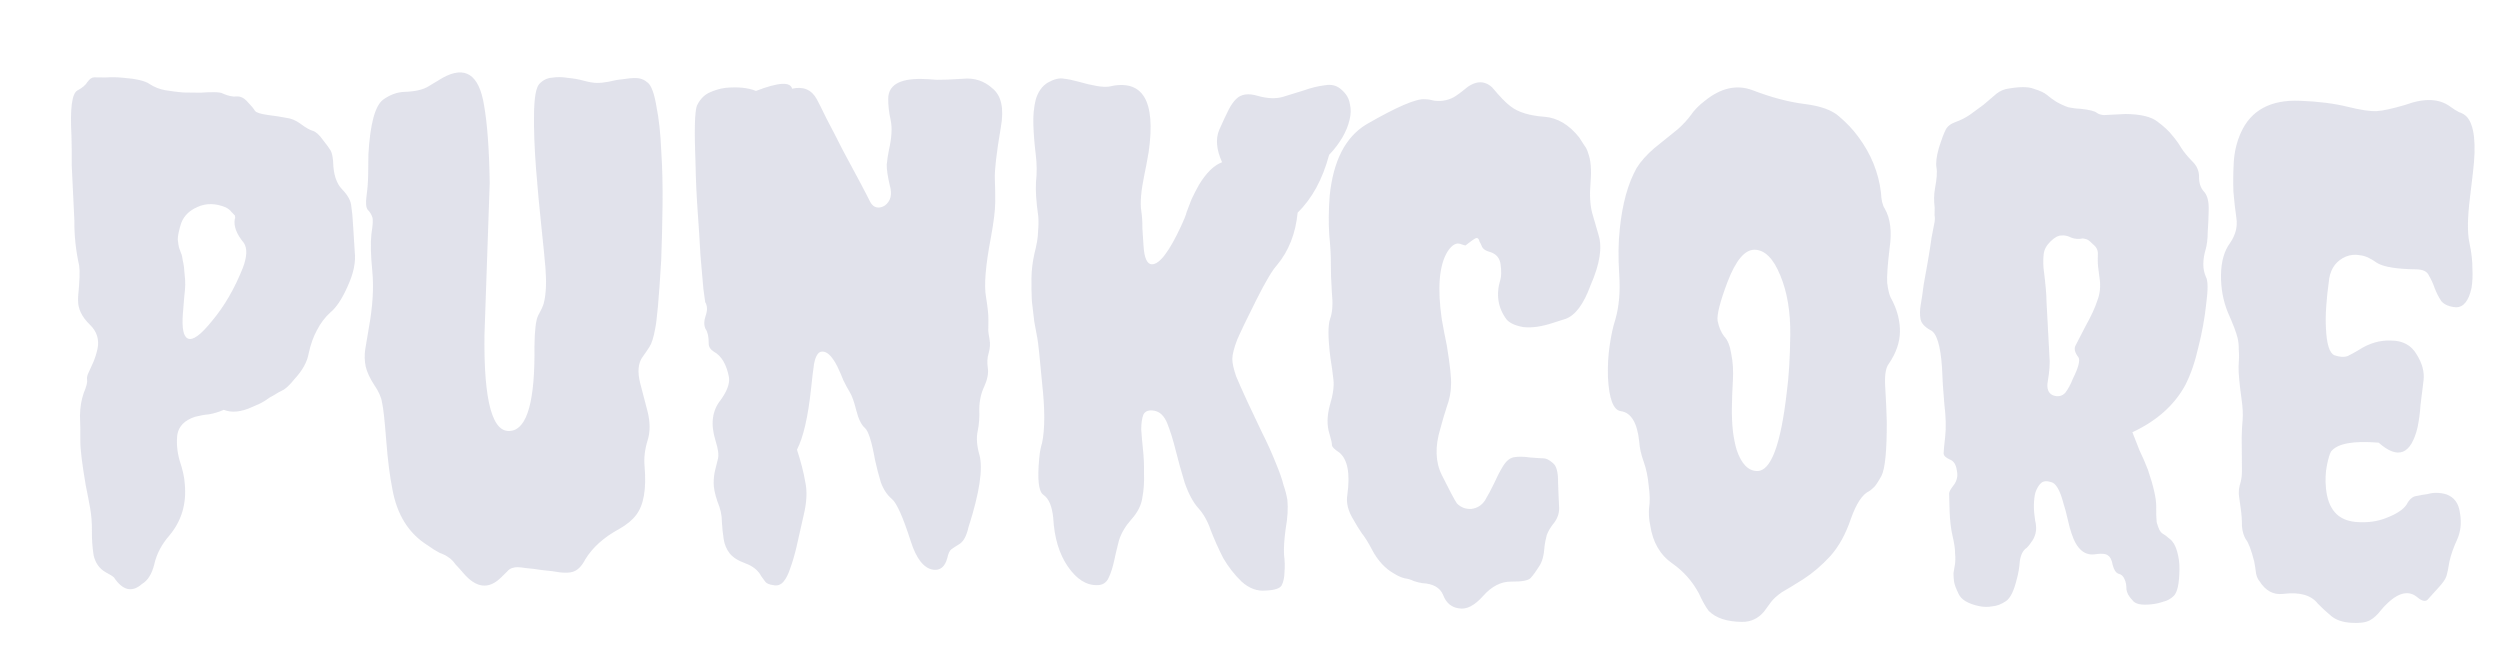 <svg width="263" height="69" viewBox="0 0 263 69" fill="none" xmlns="http://www.w3.org/2000/svg">
<g filter="url(#filter0_d)">
<path d="M1.825 17.228L1.546 11.388C1.559 10.404 1.548 9.349 1.516 8.223C1.363 5.409 1.57 3.841 2.137 3.52C2.656 3.245 3.011 2.945 3.203 2.619C3.441 2.294 3.677 2.133 3.912 2.136C4.193 2.139 4.591 2.144 5.107 2.151C5.67 2.111 6.256 2.118 6.865 2.172C8.317 2.284 9.275 2.507 9.739 2.841C10.251 3.176 10.811 3.394 11.419 3.495C12.027 3.596 12.636 3.674 13.244 3.729C13.9 3.737 14.51 3.744 15.072 3.751C15.635 3.711 16.128 3.694 16.55 3.699C17.018 3.705 17.322 3.756 17.462 3.851C18.021 4.093 18.489 4.192 18.864 4.15C19.287 4.109 19.683 4.301 20.053 4.727C20.423 5.107 20.677 5.415 20.815 5.651C20.953 5.84 21.396 5.987 22.145 6.09C22.941 6.193 23.596 6.295 24.11 6.395C24.625 6.449 25.138 6.666 25.649 7.047C26.16 7.429 26.579 7.668 26.906 7.766C27.233 7.864 27.581 8.173 27.949 8.693C28.365 9.214 28.641 9.593 28.779 9.829C28.917 10.065 29.005 10.464 29.045 11.027C29.076 12.34 29.392 13.305 29.994 13.922C30.595 14.539 30.916 15.129 30.956 15.692C31.043 16.256 31.105 16.913 31.142 17.663C31.18 18.414 31.239 19.352 31.318 20.478C31.446 21.558 31.196 22.774 30.57 24.126C29.991 25.431 29.394 26.338 28.778 26.846C28.209 27.354 27.733 27.981 27.348 28.726C26.964 29.425 26.673 30.242 26.474 31.177C26.322 32.066 25.819 32.973 24.963 33.9C24.439 34.55 24.013 34.943 23.683 35.08C23.4 35.217 23.117 35.377 22.833 35.561C22.55 35.699 22.219 35.905 21.841 36.182C21.463 36.412 21.038 36.617 20.567 36.799C19.389 37.347 18.38 37.451 17.54 37.113C17.021 37.341 16.504 37.498 15.987 37.586C15.518 37.627 15.024 37.714 14.507 37.849C13.424 38.21 12.807 38.835 12.655 39.724C12.551 40.613 12.633 41.529 12.902 42.469C13.219 43.411 13.396 44.21 13.435 44.867C13.643 46.979 13.105 48.801 11.82 50.332C11.012 51.259 10.483 52.261 10.236 53.336C9.989 54.364 9.558 55.062 8.944 55.429C7.901 56.354 6.919 56.13 5.999 54.76C5.86 54.617 5.558 54.426 5.092 54.186C4.44 53.803 4.026 53.211 3.848 52.412C3.718 51.567 3.658 50.722 3.669 49.879C3.679 49.035 3.619 48.237 3.488 47.486C3.356 46.734 3.202 45.935 3.025 45.089C2.632 42.787 2.441 41.214 2.451 40.37C2.462 39.527 2.449 38.659 2.413 37.768C2.424 36.878 2.552 36.082 2.795 35.382C3.085 34.683 3.208 34.215 3.164 33.98C3.12 33.745 3.17 33.488 3.314 33.209C3.459 32.882 3.627 32.51 3.82 32.09C4.013 31.624 4.16 31.157 4.259 30.689C4.459 29.707 4.188 28.86 3.447 28.148C2.614 27.34 2.202 26.491 2.213 25.601L2.219 25.179C2.379 23.587 2.416 22.509 2.329 21.946C1.974 20.347 1.806 18.775 1.825 17.228ZM13.034 20.602C13.126 20.791 13.192 21.073 13.235 21.449C13.324 21.778 13.388 22.271 13.427 22.928C13.513 23.585 13.504 24.288 13.401 25.037C13.345 25.739 13.29 26.395 13.236 27.004C13.123 28.549 13.299 29.419 13.766 29.612C14.278 29.853 15.13 29.231 16.32 27.745C17.605 26.214 18.683 24.353 19.554 22.16C19.991 20.994 20.025 20.127 19.657 19.56C18.872 18.612 18.554 17.765 18.704 17.016C18.752 16.97 18.753 16.853 18.709 16.665C18.616 16.57 18.5 16.451 18.361 16.309C18.223 16.12 18.014 15.953 17.735 15.809C16.662 15.374 15.678 15.361 14.782 15.772C13.934 16.137 13.364 16.692 13.074 17.438C12.83 18.186 12.705 18.77 12.7 19.192C12.742 19.567 12.786 19.849 12.83 20.037C12.875 20.178 12.943 20.367 13.034 20.602ZM45.517 13.272L44.966 29.227C44.878 36.305 45.821 39.668 47.794 39.318C49.485 39.058 50.295 36.091 50.225 30.418C50.246 28.73 50.377 27.654 50.617 27.188C50.905 26.676 51.098 26.256 51.196 25.929C51.441 24.995 51.504 23.753 51.383 22.205C51.301 21.219 51.155 19.741 50.946 17.769C50.736 15.798 50.55 13.78 50.388 11.715C50.227 9.604 50.157 7.704 50.178 6.017C50.199 4.329 50.376 3.277 50.709 2.859C51.09 2.442 51.538 2.213 52.054 2.173C52.617 2.086 53.18 2.093 53.741 2.194C54.35 2.248 54.911 2.349 55.425 2.496C55.986 2.643 56.43 2.719 56.758 2.723C57.133 2.728 57.556 2.686 58.026 2.599C58.543 2.464 59.036 2.377 59.505 2.336C60.022 2.248 60.492 2.207 60.913 2.213C61.382 2.218 61.802 2.388 62.173 2.721C62.544 3.053 62.838 3.877 63.056 5.193C63.321 6.509 63.489 8.058 63.561 9.84C63.679 11.623 63.726 13.545 63.7 15.608C63.675 17.623 63.627 19.545 63.558 21.372C63.32 25.401 63.102 27.836 62.904 28.677C62.753 29.519 62.558 30.126 62.319 30.498C62.08 30.87 61.841 31.219 61.603 31.544C61.126 32.194 61.044 33.131 61.357 34.353C61.67 35.576 61.916 36.517 62.095 37.175C62.409 38.351 62.419 39.406 62.126 40.34C61.833 41.274 61.728 42.187 61.811 43.078C62.016 45.472 61.713 47.179 60.903 48.2C60.522 48.711 59.93 49.196 59.127 49.655C57.523 50.526 56.337 51.589 55.572 52.845C55.187 53.591 54.736 54.03 54.219 54.164C53.937 54.255 53.515 54.273 52.953 54.219C52.391 54.118 51.783 54.041 51.127 53.985C50.472 53.883 49.84 53.805 49.232 53.751C48.624 53.65 48.202 53.644 47.966 53.735C47.731 53.779 47.519 53.917 47.328 54.149C47.138 54.334 46.925 54.542 46.688 54.774C45.406 56.024 44.096 55.867 42.756 54.303C42.478 53.971 42.201 53.663 41.923 53.379C41.693 53.048 41.462 52.81 41.229 52.667C40.997 52.476 40.671 52.308 40.251 52.162C39.878 51.97 39.459 51.707 38.995 51.373C36.995 50.13 35.754 48.145 35.272 45.42C35.007 44.104 34.794 42.414 34.632 40.349C34.471 38.238 34.323 36.9 34.19 36.336C34.103 35.772 33.829 35.159 33.369 34.497C32.909 33.788 32.612 33.152 32.478 32.587C32.345 31.976 32.33 31.343 32.432 30.688C32.533 30.033 32.66 29.285 32.811 28.443C33.214 26.198 33.332 24.23 33.166 22.541C32.999 20.851 32.969 19.538 33.074 18.602C33.227 17.666 33.257 17.08 33.167 16.845C33.076 16.562 32.916 16.303 32.684 16.065C32.499 15.829 32.459 15.336 32.562 14.587C32.665 13.838 32.721 13.112 32.73 12.409C32.738 11.706 32.747 10.98 32.757 10.23C32.937 7.044 33.453 5.129 34.305 4.483C35.014 3.976 35.745 3.704 36.495 3.667C37.667 3.634 38.537 3.434 39.104 3.066C39.718 2.699 40.214 2.4 40.592 2.171C42.952 0.887 44.393 1.843 44.916 5.037C45.267 7.01 45.467 9.755 45.517 13.272ZM73.528 3.565C75.884 2.657 77.15 2.579 77.329 3.331C78.504 3.065 79.367 3.427 79.917 4.418C80.1 4.749 80.443 5.433 80.946 6.47C81.496 7.508 82.068 8.617 82.662 9.797C83.304 10.976 83.9 12.085 84.449 13.124C84.999 14.162 85.365 14.87 85.548 15.247C85.731 15.577 85.963 15.768 86.244 15.818C86.525 15.868 86.807 15.802 87.09 15.618C87.706 15.157 87.878 14.456 87.609 13.515C87.386 12.574 87.278 11.846 87.284 11.331C87.338 10.769 87.415 10.254 87.515 9.787C87.812 8.478 87.872 7.424 87.695 6.625C87.517 5.825 87.433 5.074 87.441 4.371C87.459 2.965 88.616 2.276 90.913 2.305C91.381 2.311 91.92 2.341 92.529 2.395C93.138 2.403 94.053 2.367 95.273 2.289C96.493 2.163 97.543 2.505 98.424 3.313C99.352 4.074 99.64 5.437 99.287 7.402C98.832 10.068 98.622 11.87 98.657 12.808C98.693 13.7 98.706 14.543 98.696 15.34C98.686 16.184 98.53 17.424 98.228 19.061C97.676 21.961 97.51 24.022 97.729 25.243C97.903 26.323 97.987 27.122 97.981 27.637L97.967 28.762C97.965 28.903 98.008 29.208 98.096 29.678C98.184 30.148 98.154 30.64 98.007 31.153C97.861 31.62 97.831 32.136 97.918 32.699C98.004 33.263 97.879 33.917 97.542 34.663C97.205 35.362 97.031 36.157 97.02 37.048C97.056 37.892 96.999 38.665 96.85 39.366C96.701 40.067 96.761 40.889 97.03 41.83C97.434 43.288 97.051 45.838 95.88 49.48C95.682 50.368 95.37 50.95 94.945 51.226C94.567 51.456 94.283 51.64 94.094 51.778C93.905 51.916 93.76 52.219 93.661 52.687C93.415 53.621 92.917 54.037 92.168 53.934C91.186 53.781 90.401 52.787 89.815 50.951C89.002 48.41 88.341 46.925 87.831 46.496C87.321 46.068 86.93 45.477 86.658 44.724C86.433 43.971 86.231 43.195 86.054 42.396C85.703 40.423 85.342 39.293 84.971 39.007C84.6 38.674 84.303 38.061 84.08 37.168C83.856 36.274 83.63 35.639 83.4 35.261C83.171 34.883 82.941 34.458 82.713 33.986C82.531 33.516 82.326 33.044 82.098 32.572C81.503 31.393 80.923 30.87 80.359 31.004C80.03 31.093 79.79 31.512 79.64 32.261C79.538 32.962 79.433 33.828 79.327 34.858C79.008 37.855 78.513 40.005 77.84 41.309C78.247 42.533 78.537 43.662 78.712 44.695C78.934 45.683 78.872 46.877 78.527 48.279C78.229 49.635 77.981 50.734 77.783 51.575C77.585 52.416 77.364 53.164 77.122 53.817C76.927 54.424 76.686 54.89 76.401 55.214C76.116 55.539 75.763 55.652 75.342 55.553C74.921 55.501 74.641 55.38 74.503 55.191C74.365 55.001 74.226 54.812 74.088 54.623C73.768 54.01 73.211 53.557 72.417 53.266C71.624 52.975 71.066 52.616 70.743 52.191C70.42 51.764 70.216 51.27 70.129 50.706C70.042 50.142 69.979 49.532 69.941 48.876C69.949 48.219 69.793 47.514 69.475 46.76C69.203 45.96 69.071 45.302 69.077 44.786C69.084 44.271 69.136 43.826 69.235 43.452C69.334 43.032 69.432 42.634 69.531 42.261C69.63 41.84 69.544 41.206 69.273 40.359C68.732 38.617 68.914 37.19 69.819 36.076C70.487 35.147 70.778 34.354 70.692 33.696C70.428 32.333 69.9 31.436 69.108 31.004C68.736 30.765 68.552 30.482 68.556 30.154C68.565 29.451 68.454 28.934 68.224 28.603C68.041 28.225 68.047 27.757 68.242 27.196C68.436 26.636 68.418 26.167 68.189 25.789C68.189 25.742 68.125 25.273 67.995 24.381C67.913 23.442 67.811 22.269 67.688 20.861C67.612 19.407 67.514 17.858 67.394 16.216C67.274 14.527 67.201 12.909 67.173 11.362C67.03 7.797 67.079 5.712 67.321 5.105C67.61 4.499 68.014 4.059 68.533 3.784C69.099 3.51 69.687 3.33 70.298 3.244C71.612 3.119 72.689 3.227 73.528 3.565ZM126.179 25.527C125.218 27.437 124.544 28.835 124.158 29.721C123.819 30.608 123.646 31.285 123.64 31.754C123.635 32.176 123.768 32.787 124.04 33.587C124.358 34.341 124.746 35.213 125.202 36.203C125.659 37.147 126.162 38.208 126.71 39.386C127.304 40.566 127.806 41.674 128.215 42.71C128.625 43.7 128.896 44.477 129.03 45.041C129.211 45.559 129.345 46.076 129.433 46.593C129.515 47.484 129.456 48.492 129.254 49.614C129.1 50.737 129.042 51.651 129.08 52.354C129.165 53.012 129.181 53.621 129.127 54.183C129.12 54.746 129.021 55.213 128.828 55.586C128.637 55.912 128.072 56.092 127.134 56.127C126.242 56.21 125.402 55.895 124.614 55.182C123.873 54.469 123.227 53.641 122.676 52.697C122.173 51.706 121.74 50.739 121.377 49.797C121.06 48.856 120.624 48.077 120.07 47.461C119.515 46.844 119.034 45.947 118.626 44.77C118.266 43.594 117.952 42.465 117.684 41.383C117.416 40.302 117.123 39.361 116.805 38.56C116.487 37.759 116.024 37.308 115.416 37.206C114.854 37.106 114.478 37.242 114.285 37.614C114.14 37.987 114.063 38.502 114.055 39.158C114.095 39.768 114.156 40.472 114.24 41.27C114.324 42.021 114.361 42.866 114.349 43.803C114.385 44.694 114.327 45.537 114.177 46.332C114.073 47.128 113.689 47.897 113.023 48.639C112.405 49.334 111.974 50.055 111.73 50.802C111.534 51.55 111.361 52.274 111.211 52.976C111.062 53.677 110.867 54.284 110.626 54.797C110.385 55.309 109.984 55.562 109.421 55.555C108.296 55.588 107.272 54.942 106.351 53.618C105.43 52.294 104.912 50.577 104.798 48.466C104.673 47.245 104.331 46.444 103.773 46.062C103.262 45.728 103.114 44.437 103.329 42.189C103.384 41.58 103.484 41.043 103.631 40.576C103.93 39.126 103.932 37.063 103.637 34.388C103.39 31.666 103.222 30.07 103.134 29.6C103.047 29.083 102.937 28.496 102.805 27.838C102.72 27.134 102.635 26.406 102.551 25.655C102.514 24.857 102.5 24.06 102.51 23.264C102.521 22.42 102.625 21.554 102.824 20.666C103.07 19.731 103.197 18.959 103.204 18.35C103.259 17.741 103.265 17.202 103.224 16.733C103.009 15.23 102.93 14.034 102.988 13.144C103.093 12.207 103.082 11.223 102.954 10.19C102.826 9.157 102.745 8.148 102.711 7.163C102.676 6.178 102.757 5.289 102.955 4.494C103.2 3.653 103.629 3.049 104.243 2.682C104.904 2.315 105.468 2.181 105.936 2.281C106.404 2.334 106.895 2.434 107.409 2.581C108.95 3.022 110.026 3.199 110.637 3.113C114.21 2.267 115.611 4.558 114.84 9.986C114.689 10.875 114.538 11.67 114.389 12.371C114.04 14.055 113.93 15.319 114.06 16.165C114.147 16.728 114.186 17.338 114.178 17.994C114.217 18.651 114.256 19.261 114.296 19.824C114.373 21.138 114.67 21.798 115.186 21.804C115.982 21.814 117.007 20.467 118.26 17.764C118.548 17.158 118.742 16.668 118.84 16.294C118.986 15.921 119.155 15.478 119.349 14.965C119.59 14.452 119.854 13.94 120.142 13.428C120.907 12.171 121.714 11.384 122.562 11.067C121.969 9.747 121.866 8.621 122.252 7.688C122.687 6.709 123.024 5.986 123.264 5.52C123.504 5.055 123.767 4.683 124.051 4.405C124.573 3.896 125.325 3.788 126.306 4.082C127.333 4.376 128.223 4.41 128.976 4.185C129.729 3.96 130.459 3.735 131.165 3.509C131.918 3.237 132.647 3.059 133.351 2.974C134.056 2.842 134.64 2.99 135.104 3.418C135.614 3.846 135.912 4.342 135.999 4.906C136.133 5.423 136.126 5.985 135.978 6.593C135.681 7.855 134.963 9.088 133.823 10.293C133.134 12.863 132.031 14.888 130.512 16.369C130.297 18.57 129.571 20.413 128.334 21.897C127.859 22.407 127.14 23.617 126.179 25.527ZM156.489 6.286C157.848 6.396 159.057 7.115 160.119 8.441C160.303 8.724 160.487 9.008 160.671 9.291C160.856 9.528 160.993 9.811 161.082 10.14C161.355 10.847 161.436 11.856 161.326 13.167C161.216 14.478 161.273 15.557 161.497 16.404C161.721 17.203 161.946 17.98 162.171 18.733C162.576 20.05 162.297 21.805 161.332 23.996C160.604 26.003 159.722 27.187 158.686 27.549L157.415 27.955C156.191 28.362 155.134 28.513 154.245 28.408C153.403 28.257 152.82 27.992 152.497 27.613C151.575 26.382 151.358 24.973 151.847 23.386C151.944 23.059 151.951 22.543 151.866 21.839C151.781 21.135 151.388 20.684 150.687 20.488C150.313 20.39 150.058 20.222 149.92 19.986C149.829 19.751 149.738 19.562 149.646 19.42C149.601 19.232 149.532 19.114 149.439 19.066C149.393 18.972 149.181 19.063 148.803 19.34C148.424 19.616 148.211 19.777 148.164 19.824C148.117 19.823 147.954 19.774 147.674 19.677C147.44 19.58 147.206 19.601 146.97 19.739C146.734 19.876 146.496 20.131 146.257 20.503C145.395 21.946 145.202 24.311 145.676 27.598C145.852 28.585 146.028 29.501 146.205 30.347C146.553 32.461 146.7 33.869 146.644 34.572C146.636 35.275 146.486 36.023 146.194 36.816C145.951 37.563 145.731 38.311 145.534 39.058C144.947 40.973 144.997 42.614 145.683 43.982C146.507 45.633 147.033 46.624 147.264 46.955C147.68 47.382 148.193 47.576 148.803 47.537C149.414 47.451 149.886 47.152 150.221 46.641C150.556 46.082 150.868 45.5 151.157 44.894C151.446 44.242 151.758 43.636 152.094 43.078C152.429 42.519 152.808 42.196 153.231 42.107C153.701 42.02 154.286 42.027 154.988 42.129C155.691 42.185 156.159 42.214 156.394 42.217C156.675 42.221 157.001 42.389 157.372 42.721C157.743 43.007 157.922 43.689 157.909 44.767C157.943 45.799 157.979 46.643 158.018 47.3C158.057 47.91 157.886 48.471 157.505 48.981C157.124 49.446 156.861 49.888 156.715 50.308C156.616 50.681 156.541 51.056 156.49 51.43C156.431 52.414 156.234 53.138 155.9 53.602C155.613 54.068 155.327 54.463 155.042 54.787C154.804 55.066 154.122 55.198 152.998 55.184C151.919 55.17 150.929 55.673 150.025 56.694C149.122 57.714 148.273 58.148 147.478 57.998C146.682 57.894 146.125 57.419 145.808 56.571C145.489 55.817 144.768 55.409 143.643 55.348C143.316 55.297 143.012 55.223 142.732 55.126C142.452 54.982 142.125 54.884 141.751 54.833C141.377 54.734 141.004 54.566 140.632 54.327C139.701 53.799 138.938 52.969 138.343 51.837C137.977 51.129 137.609 50.538 137.24 50.065C136.917 49.592 136.642 49.144 136.413 48.719C135.815 47.774 135.592 46.88 135.743 46.038C136.052 43.792 135.766 42.312 134.884 41.598C134.373 41.263 134.118 41.002 134.12 40.815C134.123 40.627 134.034 40.228 133.854 39.616C133.583 38.769 133.595 37.784 133.891 36.663C134.233 35.542 134.361 34.63 134.276 33.925C134.192 33.174 134.084 32.4 133.954 31.601C133.698 29.535 133.692 28.175 133.934 27.522C134.177 26.869 134.235 25.932 134.11 24.712C134.031 23.492 133.997 22.507 134.006 21.757C134.016 20.96 133.958 19.928 133.834 18.661C133.756 17.394 133.773 16.035 133.884 14.583C134.258 10.931 135.531 8.439 137.704 7.107C140.962 5.225 143.036 4.337 143.926 4.442C144.207 4.445 144.534 4.496 144.908 4.595C145.329 4.647 145.728 4.628 146.104 4.539C146.48 4.45 146.81 4.314 147.094 4.13C147.377 3.946 147.661 3.738 147.945 3.507C149.083 2.49 150.092 2.386 150.973 3.193C151.804 4.188 152.452 4.853 152.917 5.187C153.706 5.806 154.897 6.172 156.489 6.286ZM170.512 7.586C171.033 7.123 171.484 6.637 171.866 6.126C172.248 5.568 172.746 5.058 173.362 4.597C175.019 3.259 176.664 2.881 178.298 3.463C180.304 4.238 182.15 4.73 183.835 4.939C185.52 5.147 186.733 5.584 187.475 6.25C188.263 6.916 188.934 7.627 189.487 8.384C190.825 10.182 191.621 12.138 191.876 14.251C191.913 15.048 192.046 15.612 192.276 15.943C192.873 16.982 193.043 18.367 192.787 20.098C192.578 21.83 192.493 23.048 192.531 23.752C192.616 24.409 192.727 24.902 192.864 25.232C193.047 25.563 193.207 25.893 193.344 26.223C193.708 27.118 193.884 28.011 193.873 28.901C193.859 30.026 193.47 31.147 192.706 32.262C192.373 32.68 192.245 33.499 192.324 34.719C192.402 35.938 192.458 37.158 192.489 38.377C192.498 41.424 192.31 43.321 191.926 44.066C191.542 44.764 191.256 45.183 191.067 45.321C190.924 45.46 190.782 45.575 190.641 45.667C189.933 45.987 189.288 46.963 188.705 48.596C188.17 50.184 187.451 51.487 186.547 52.507C185.644 53.481 184.697 54.289 183.704 54.933C182.759 55.531 182.004 55.99 181.437 56.311C180.917 56.68 180.537 57.027 180.299 57.352C180.06 57.677 179.822 58.002 179.584 58.327C178.965 59.07 178.187 59.435 177.249 59.423C175.656 59.404 174.489 59.014 173.748 58.255C173.425 57.829 173.081 57.215 172.716 56.414C172.029 55.139 171.104 54.096 169.942 53.285C168.641 52.378 167.861 51.032 167.602 49.248C167.469 48.637 167.43 48.027 167.484 47.418C167.585 46.81 167.572 46.036 167.443 45.097C167.361 44.158 167.184 43.312 166.912 42.559C166.64 41.806 166.485 41.1 166.446 40.444C166.236 38.472 165.593 37.409 164.517 37.255C163.721 37.152 163.267 35.951 163.155 33.652C163.123 32.48 163.183 31.379 163.337 30.349C163.491 29.273 163.69 28.362 163.934 27.614C164.325 26.26 164.462 24.691 164.344 22.908C164.226 21.079 164.246 19.462 164.404 18.057C164.671 15.435 165.26 13.31 166.171 11.68C166.602 10.982 167.22 10.287 168.025 9.594C168.878 8.901 169.707 8.232 170.512 7.586ZM174.691 27.748C174.823 28.406 175.051 28.948 175.373 29.374C175.744 29.754 175.994 30.366 176.124 31.212C176.301 32.058 176.36 32.996 176.3 34.027C176.241 35.011 176.205 35.971 176.194 36.908C176.183 37.799 176.219 38.62 176.304 39.371C176.389 40.075 176.521 40.733 176.701 41.345C177.199 42.804 177.916 43.54 178.853 43.552C180.306 43.57 181.349 40.77 181.982 35.152C182.188 33.608 182.307 31.64 182.336 29.25C182.367 26.813 182.018 24.722 181.289 22.979C180.562 21.188 179.659 20.286 178.581 20.273C177.55 20.26 176.598 21.397 175.726 23.683C174.95 25.736 174.605 27.091 174.691 27.748ZM215.368 6.105L217.619 5.992C219.213 6.012 220.334 6.284 220.984 6.808C221.681 7.332 222.191 7.807 222.513 8.233C222.883 8.66 223.206 9.109 223.481 9.581C223.757 10.007 224.127 10.457 224.589 10.931C225.099 11.406 225.35 11.972 225.342 12.628C225.334 13.237 225.492 13.732 225.816 14.111C226.186 14.49 226.366 15.102 226.355 15.946C226.345 16.789 226.311 17.609 226.254 18.405C226.245 19.155 226.167 19.787 226.02 20.301C225.873 20.768 225.797 21.259 225.79 21.775C225.785 22.244 225.873 22.69 226.055 23.114C226.285 23.492 226.296 24.453 226.089 25.998C225.93 27.496 225.653 29.016 225.259 30.558C224.912 32.101 224.45 33.431 223.873 34.549C222.722 36.644 220.874 38.285 218.327 39.472C218.555 40.038 218.805 40.674 219.077 41.38C219.397 42.041 219.693 42.724 219.966 43.431C220.553 45.172 220.842 46.442 220.832 47.239C220.823 47.989 220.839 48.551 220.882 48.927C220.971 49.256 221.062 49.515 221.153 49.704C221.245 49.892 221.36 50.035 221.5 50.13C221.686 50.226 221.941 50.417 222.266 50.702C222.591 50.941 222.844 51.365 223.024 51.977C223.203 52.589 223.289 53.223 223.281 53.879C223.262 55.379 223.063 56.314 222.684 56.684C222.351 57.008 221.974 57.215 221.551 57.303C221.174 57.439 220.775 57.528 220.352 57.569C219.272 57.697 218.594 57.547 218.318 57.122C217.948 56.742 217.742 56.365 217.7 55.989C217.705 55.568 217.639 55.215 217.502 54.932C217.365 54.602 217.157 54.412 216.876 54.362C216.596 54.264 216.389 53.957 216.255 53.44C216.167 52.923 216.007 52.593 215.775 52.45C215.59 52.26 215.168 52.208 214.511 52.293C213.336 52.513 212.478 51.799 211.936 50.151C211.8 49.775 211.666 49.281 211.533 48.67C211.4 48.059 211.243 47.471 211.062 46.906C210.704 45.542 210.268 44.81 209.754 44.71C209.287 44.563 208.935 44.606 208.697 44.837C208.46 45.069 208.268 45.395 208.123 45.815C208.024 46.188 207.972 46.633 207.965 47.149C207.959 47.617 208 48.134 208.087 48.697C208.22 49.261 208.238 49.73 208.139 50.104C208.041 50.478 207.897 50.781 207.706 51.013C207.563 51.246 207.396 51.454 207.206 51.64C206.828 51.869 206.588 52.335 206.486 53.037C206.43 53.739 206.329 54.348 206.182 54.861C205.885 56.123 205.5 56.916 205.027 57.238C204.554 57.56 204.083 57.742 203.614 57.783C203.144 57.871 202.675 57.865 202.208 57.765C201.039 57.516 200.318 57.086 200.044 56.473C199.77 55.907 199.611 55.483 199.567 55.201C199.525 54.872 199.505 54.567 199.509 54.286C199.559 54.005 199.61 53.701 199.661 53.374C199.712 53.046 199.716 52.671 199.675 52.249C199.68 51.78 199.594 51.17 199.416 50.417C199.238 49.665 199.132 48.773 199.098 47.741L199.05 45.913C199.053 45.725 199.22 45.422 199.554 45.005C199.888 44.54 199.988 44.026 199.854 43.462C199.768 42.851 199.515 42.473 199.095 42.327C198.675 42.134 198.467 41.921 198.47 41.686C198.473 41.452 198.527 40.867 198.633 39.93C198.738 38.994 198.706 37.822 198.536 36.413C198.413 35.005 198.334 33.762 198.301 32.684C198.143 30.338 197.737 29.02 197.084 28.73C196.479 28.395 196.132 28.015 196.044 27.593C195.956 27.123 195.962 26.607 196.063 26.046C196.164 25.484 196.266 24.782 196.371 23.94C196.522 23.098 196.673 22.256 196.824 21.414C196.976 20.525 197.103 19.707 197.206 18.958C197.356 18.21 197.456 17.695 197.507 17.415C197.557 17.134 197.56 16.876 197.516 16.641C197.52 16.36 197.523 16.102 197.526 15.868C197.441 15.117 197.45 14.46 197.55 13.899C197.751 12.823 197.807 12.074 197.719 11.651C197.631 11.181 197.71 10.502 197.955 9.615C198.248 8.681 198.491 8.028 198.683 7.655C198.875 7.282 199.23 7.006 199.748 6.824C200.266 6.643 200.761 6.392 201.234 6.07C201.754 5.701 202.227 5.355 202.653 5.032C203.08 4.663 203.459 4.339 203.791 4.062C204.123 3.738 204.524 3.509 204.994 3.374C206.357 3.11 207.342 3.098 207.948 3.34C208.602 3.536 209.068 3.753 209.347 3.991C209.625 4.229 209.95 4.467 210.322 4.706C210.741 4.946 211.161 5.138 211.581 5.284C212.048 5.384 212.469 5.436 212.844 5.441C213.828 5.547 214.412 5.694 214.597 5.884C214.829 6.028 215.086 6.101 215.368 6.105ZM209.288 25.648L209.63 32.051C209.625 32.473 209.596 32.895 209.544 33.316C209.492 33.69 209.441 34.041 209.39 34.369C209.335 35.071 209.587 35.496 210.148 35.644C210.615 35.743 210.992 35.631 211.277 35.306C211.563 34.935 211.827 34.446 212.069 33.839C212.646 32.675 212.843 31.927 212.659 31.597C212.29 31.123 212.178 30.723 212.323 30.397C212.515 30.024 212.875 29.326 213.404 28.301C213.979 27.277 214.388 26.391 214.632 25.644C214.923 24.898 215.003 24.102 214.873 23.256C214.743 22.364 214.68 21.754 214.685 21.426L214.694 20.652C214.699 20.277 214.515 19.947 214.144 19.661C213.82 19.329 213.588 19.162 213.447 19.16C213.307 19.111 213.19 19.087 213.096 19.085C212.673 19.174 212.275 19.145 211.902 19C211.529 18.808 211.179 18.733 210.85 18.776C210.522 18.772 210.144 18.978 209.717 19.395C209.29 19.811 209.05 20.254 208.998 20.722C208.945 21.143 208.939 21.635 208.979 22.198C209.193 23.889 209.295 25.038 209.288 25.648ZM229.853 43.624L229.827 40.038C229.835 39.381 229.866 38.772 229.92 38.21C229.975 37.602 229.937 36.851 229.808 35.959C229.592 34.409 229.489 33.283 229.498 32.58C229.554 31.83 229.562 31.244 229.52 30.822C229.526 30.353 229.484 29.931 229.395 29.555C229.261 28.991 228.921 28.096 228.374 26.87C227.873 25.645 227.632 24.329 227.649 22.923C227.667 21.517 227.986 20.396 228.605 19.56C229.178 18.723 229.4 17.859 229.271 16.966C229.141 16.074 229.036 15.135 228.954 14.15C228.92 13.118 228.933 12.087 228.993 11.056C229.053 9.979 229.3 8.95 229.734 7.971C230.795 5.594 232.872 4.471 235.964 4.603C237.885 4.674 239.547 4.882 240.949 5.228C242.351 5.574 243.38 5.727 244.037 5.688C244.694 5.65 245.705 5.428 247.069 5.023C249.047 4.298 250.617 4.364 251.778 5.222C252.103 5.461 252.405 5.652 252.685 5.796C253.012 5.894 253.291 6.061 253.522 6.299C254.308 7.199 254.518 9.147 254.153 12.143C254.048 13.032 253.943 13.922 253.838 14.811C253.578 16.917 253.558 18.488 253.78 19.522C254.001 20.556 254.107 21.471 254.097 22.268C254.135 23.019 254.103 23.698 254.001 24.306C253.703 25.662 253.156 26.335 252.359 26.325C251.656 26.269 251.143 26.052 250.82 25.673C250.544 25.247 250.315 24.799 250.134 24.328C249.953 23.81 249.747 23.362 249.517 22.985C249.335 22.56 248.893 22.344 248.19 22.335C246.127 22.309 244.747 22.081 244.049 21.651C243.399 21.174 242.816 20.909 242.301 20.855C241.787 20.755 241.294 20.796 240.823 20.978C239.834 21.387 239.238 22.153 239.036 23.276C238.882 24.399 238.776 25.382 238.718 26.225C238.661 27.068 238.651 27.842 238.69 28.545C238.763 30.187 239.056 31.128 239.569 31.369C240.129 31.564 240.597 31.593 240.974 31.457C241.351 31.274 241.729 31.068 242.107 30.838C243.241 30.102 244.394 29.765 245.565 29.826C246.783 29.842 247.668 30.321 248.219 31.266C248.817 32.211 249.063 33.128 248.958 34.017C248.854 34.86 248.75 35.703 248.645 36.545C248.588 37.388 248.484 38.184 248.334 38.932C247.642 41.83 246.276 42.375 244.236 40.569C241.566 40.348 239.898 40.655 239.232 41.491C239.088 41.723 238.941 42.214 238.791 42.962C238.641 43.71 238.608 44.507 238.691 45.352C238.898 47.557 239.938 48.742 241.811 48.906C243.029 49.015 244.132 48.865 245.122 48.455C246.158 48.046 246.844 47.586 247.178 47.074C247.467 46.516 247.822 46.215 248.244 46.174C248.667 46.085 249.043 46.02 249.372 45.977C249.701 45.887 250.03 45.844 250.358 45.848C250.686 45.852 251.013 45.903 251.34 46.001C252.181 46.293 252.665 46.955 252.792 47.988C252.967 49.022 252.862 49.958 252.476 50.797C252.091 51.636 251.823 52.406 251.674 53.108C251.572 53.763 251.472 54.254 251.374 54.58C251.276 54.907 250.99 55.326 250.515 55.835C250.087 56.299 249.731 56.693 249.445 57.017C249.207 57.343 248.809 57.267 248.253 56.792C247.231 55.982 245.984 56.435 244.509 58.151C244.128 58.662 243.724 59.032 243.3 59.261C242.875 59.491 242.218 59.576 241.328 59.518C240.438 59.46 239.737 59.217 239.227 58.789C238.717 58.361 238.253 57.933 237.837 57.506C237.145 56.606 235.93 56.263 234.193 56.476C233.16 56.604 232.322 56.148 231.679 55.109C231.54 54.966 231.426 54.707 231.337 54.331C231.295 53.955 231.229 53.533 231.142 53.063C230.829 51.84 230.534 51.063 230.256 50.731C230.027 50.353 229.892 49.883 229.852 49.32C229.859 48.757 229.82 48.171 229.733 47.56C229.648 46.903 229.583 46.433 229.54 46.152C229.497 45.823 229.525 45.448 229.624 45.028C229.77 44.608 229.846 44.14 229.853 43.624Z" fill="url(#paint0_angular)"/>
</g>
<defs>
<filter id="filter0_d" x="0.835" y="0.61" width="261.566" height="67.765" filterUnits="userSpaceOnUse" color-interpolation-filters="sRGB">
<feFlood flood-opacity="0" result="BackgroundImageFix"/>
<feColorMatrix in="SourceAlpha" type="matrix" values="0 0 0 0 0 0 0 0 0 0 0 0 0 0 0 0 0 0 127 0" result="hardAlpha"/>
<feOffset dx="6" dy="6"/>
<feGaussianBlur stdDeviation="1"/>
<feColorMatrix type="matrix" values="0 0 0 0 0.055 0 0 0 0 0.051 0 0 0 0 0.051 0 0 0 0.13 0"/>
<feBlend mode="normal" in2="BackgroundImageFix" result="effect1_dropShadow"/>
<feBlend mode="normal" in="SourceGraphic" in2="effect1_dropShadow" result="shape"/>
</filter>
<radialGradient id="paint0_angular" cx="0" cy="0" r="1" gradientUnits="userSpaceOnUse" gradientTransform="translate(127.629 29.506) rotate(90.713) scale(124.937 207.089)">
<stop stop-color="#DCDDE7" stop-opacity="0.86"/>
<stop offset="1" stop-color="#DCDDE7" stop-opacity="0.86"/>
</radialGradient>
</defs>
</svg>
